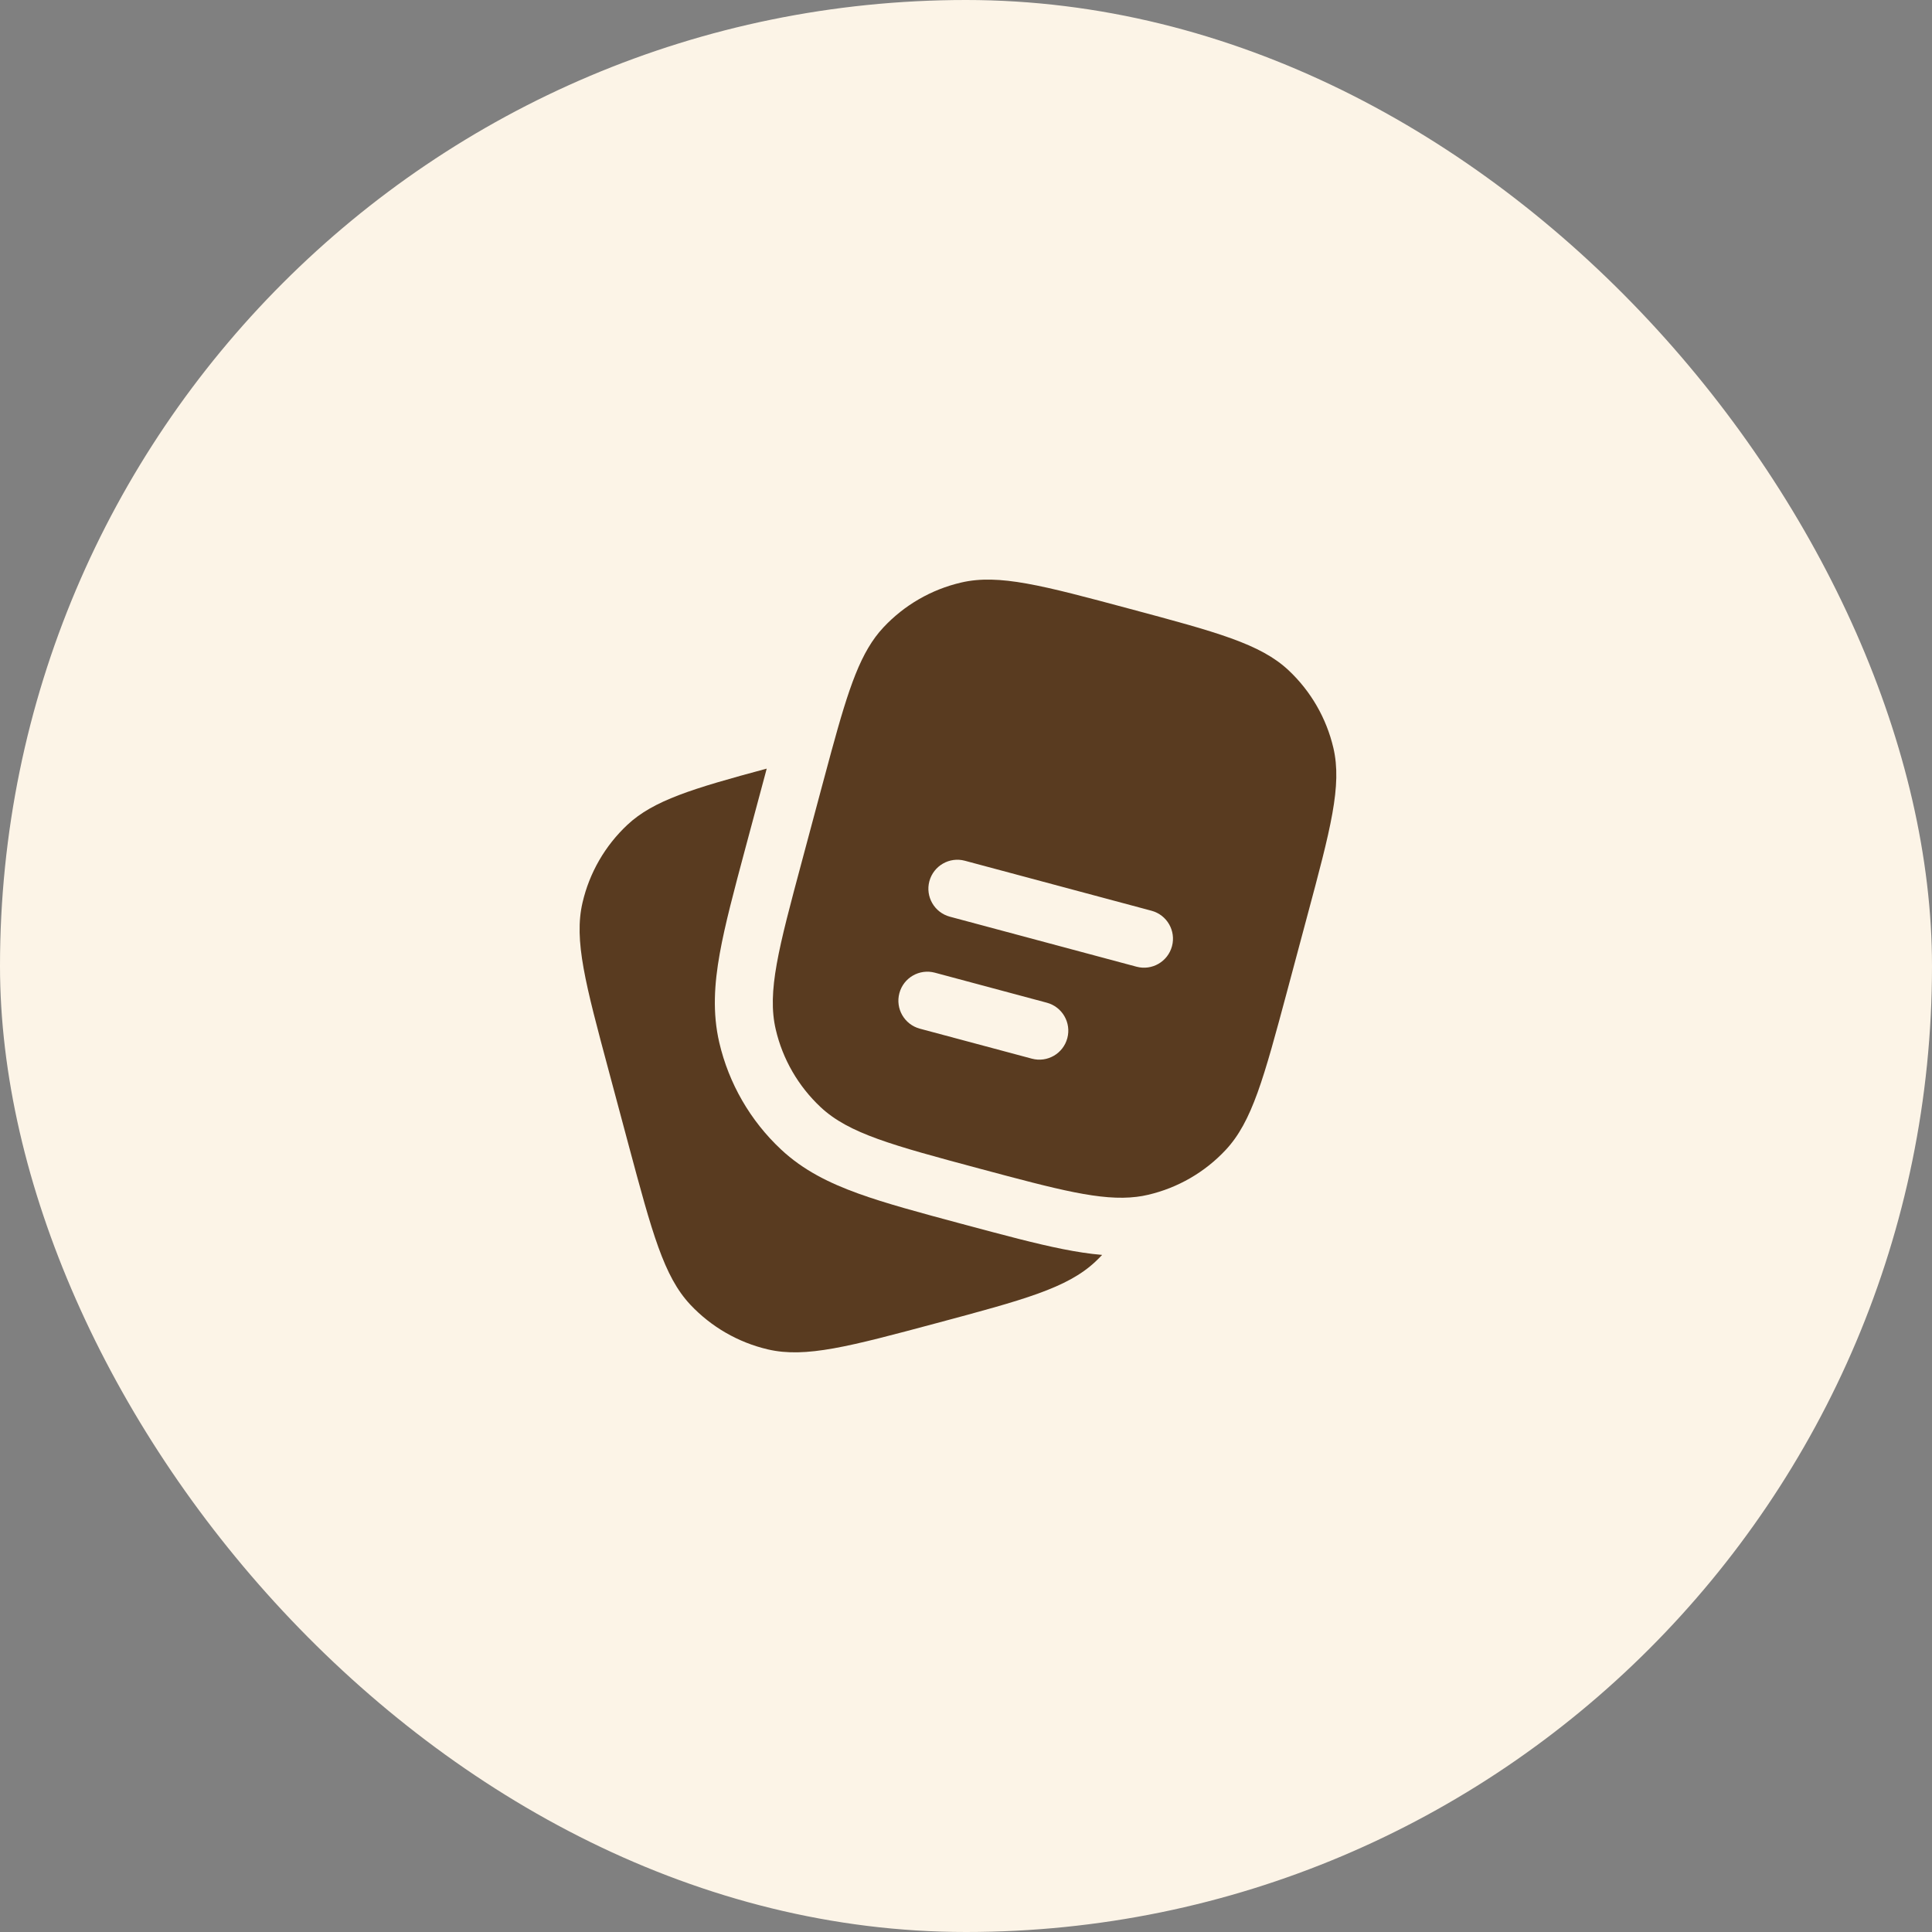 <svg width="50" height="50" viewBox="0 0 50 50" fill="none" xmlns="http://www.w3.org/2000/svg">
<rect x="0" y="0" width="50" height="50" fill="#808080" stroke="none"/>
<rect width="50" height="50" rx="25" fill="#FCF4E7"/>
<path d="M15.755 27.716L16.272 29.648C16.877 31.903 17.179 33.031 17.863 33.762C18.404 34.339 19.104 34.743 19.875 34.923C20.85 35.15 21.978 34.848 24.233 34.244C26.488 33.64 27.616 33.338 28.347 32.653C28.408 32.596 28.466 32.537 28.523 32.477C28.189 32.449 27.852 32.395 27.509 32.327C26.813 32.189 25.986 31.967 25.008 31.705L24.901 31.676L24.876 31.67C23.812 31.384 22.923 31.146 22.213 30.889C21.466 30.619 20.788 30.287 20.212 29.747C19.418 29.004 18.862 28.041 18.615 26.982C18.436 26.213 18.487 25.459 18.627 24.678C18.761 23.929 19.001 23.032 19.289 21.956L19.289 21.956L19.824 19.962L19.842 19.892C17.922 20.409 16.911 20.715 16.237 21.346C15.659 21.887 15.255 22.587 15.076 23.358C14.848 24.333 15.15 25.461 15.755 27.716Z" fill="#593B20"/>
<path fill-rule="evenodd" clip-rule="evenodd" d="M33.829 23.715L33.312 25.647C32.707 27.902 32.405 29.03 31.72 29.761C31.18 30.339 30.48 30.743 29.709 30.922C29.613 30.945 29.515 30.962 29.415 30.974C28.5 31.087 27.383 30.788 25.351 30.244C23.096 29.639 21.968 29.337 21.237 28.652C20.66 28.111 20.255 27.412 20.076 26.641C19.848 25.665 20.15 24.538 20.755 22.283L21.272 20.351C21.359 20.026 21.44 19.725 21.516 19.446C21.971 17.78 22.277 16.863 22.863 16.237C23.404 15.659 24.104 15.255 24.875 15.076C25.85 14.848 26.978 15.15 29.233 15.755C31.488 16.359 32.616 16.661 33.347 17.346C33.924 17.887 34.328 18.587 34.508 19.357C34.736 20.333 34.434 21.46 33.829 23.715ZM24.052 22.806C24.16 22.406 24.571 22.168 24.971 22.276L29.801 23.57C30.201 23.677 30.438 24.088 30.331 24.488C30.224 24.888 29.812 25.126 29.412 25.018L24.583 23.724C24.183 23.617 23.945 23.206 24.052 22.806ZM23.276 25.703C23.383 25.303 23.794 25.066 24.194 25.173L27.092 25.95C27.492 26.057 27.729 26.468 27.622 26.868C27.515 27.268 27.104 27.506 26.704 27.398L23.806 26.622C23.406 26.515 23.168 26.103 23.276 25.703Z" fill="#593B20"/>
</svg>
